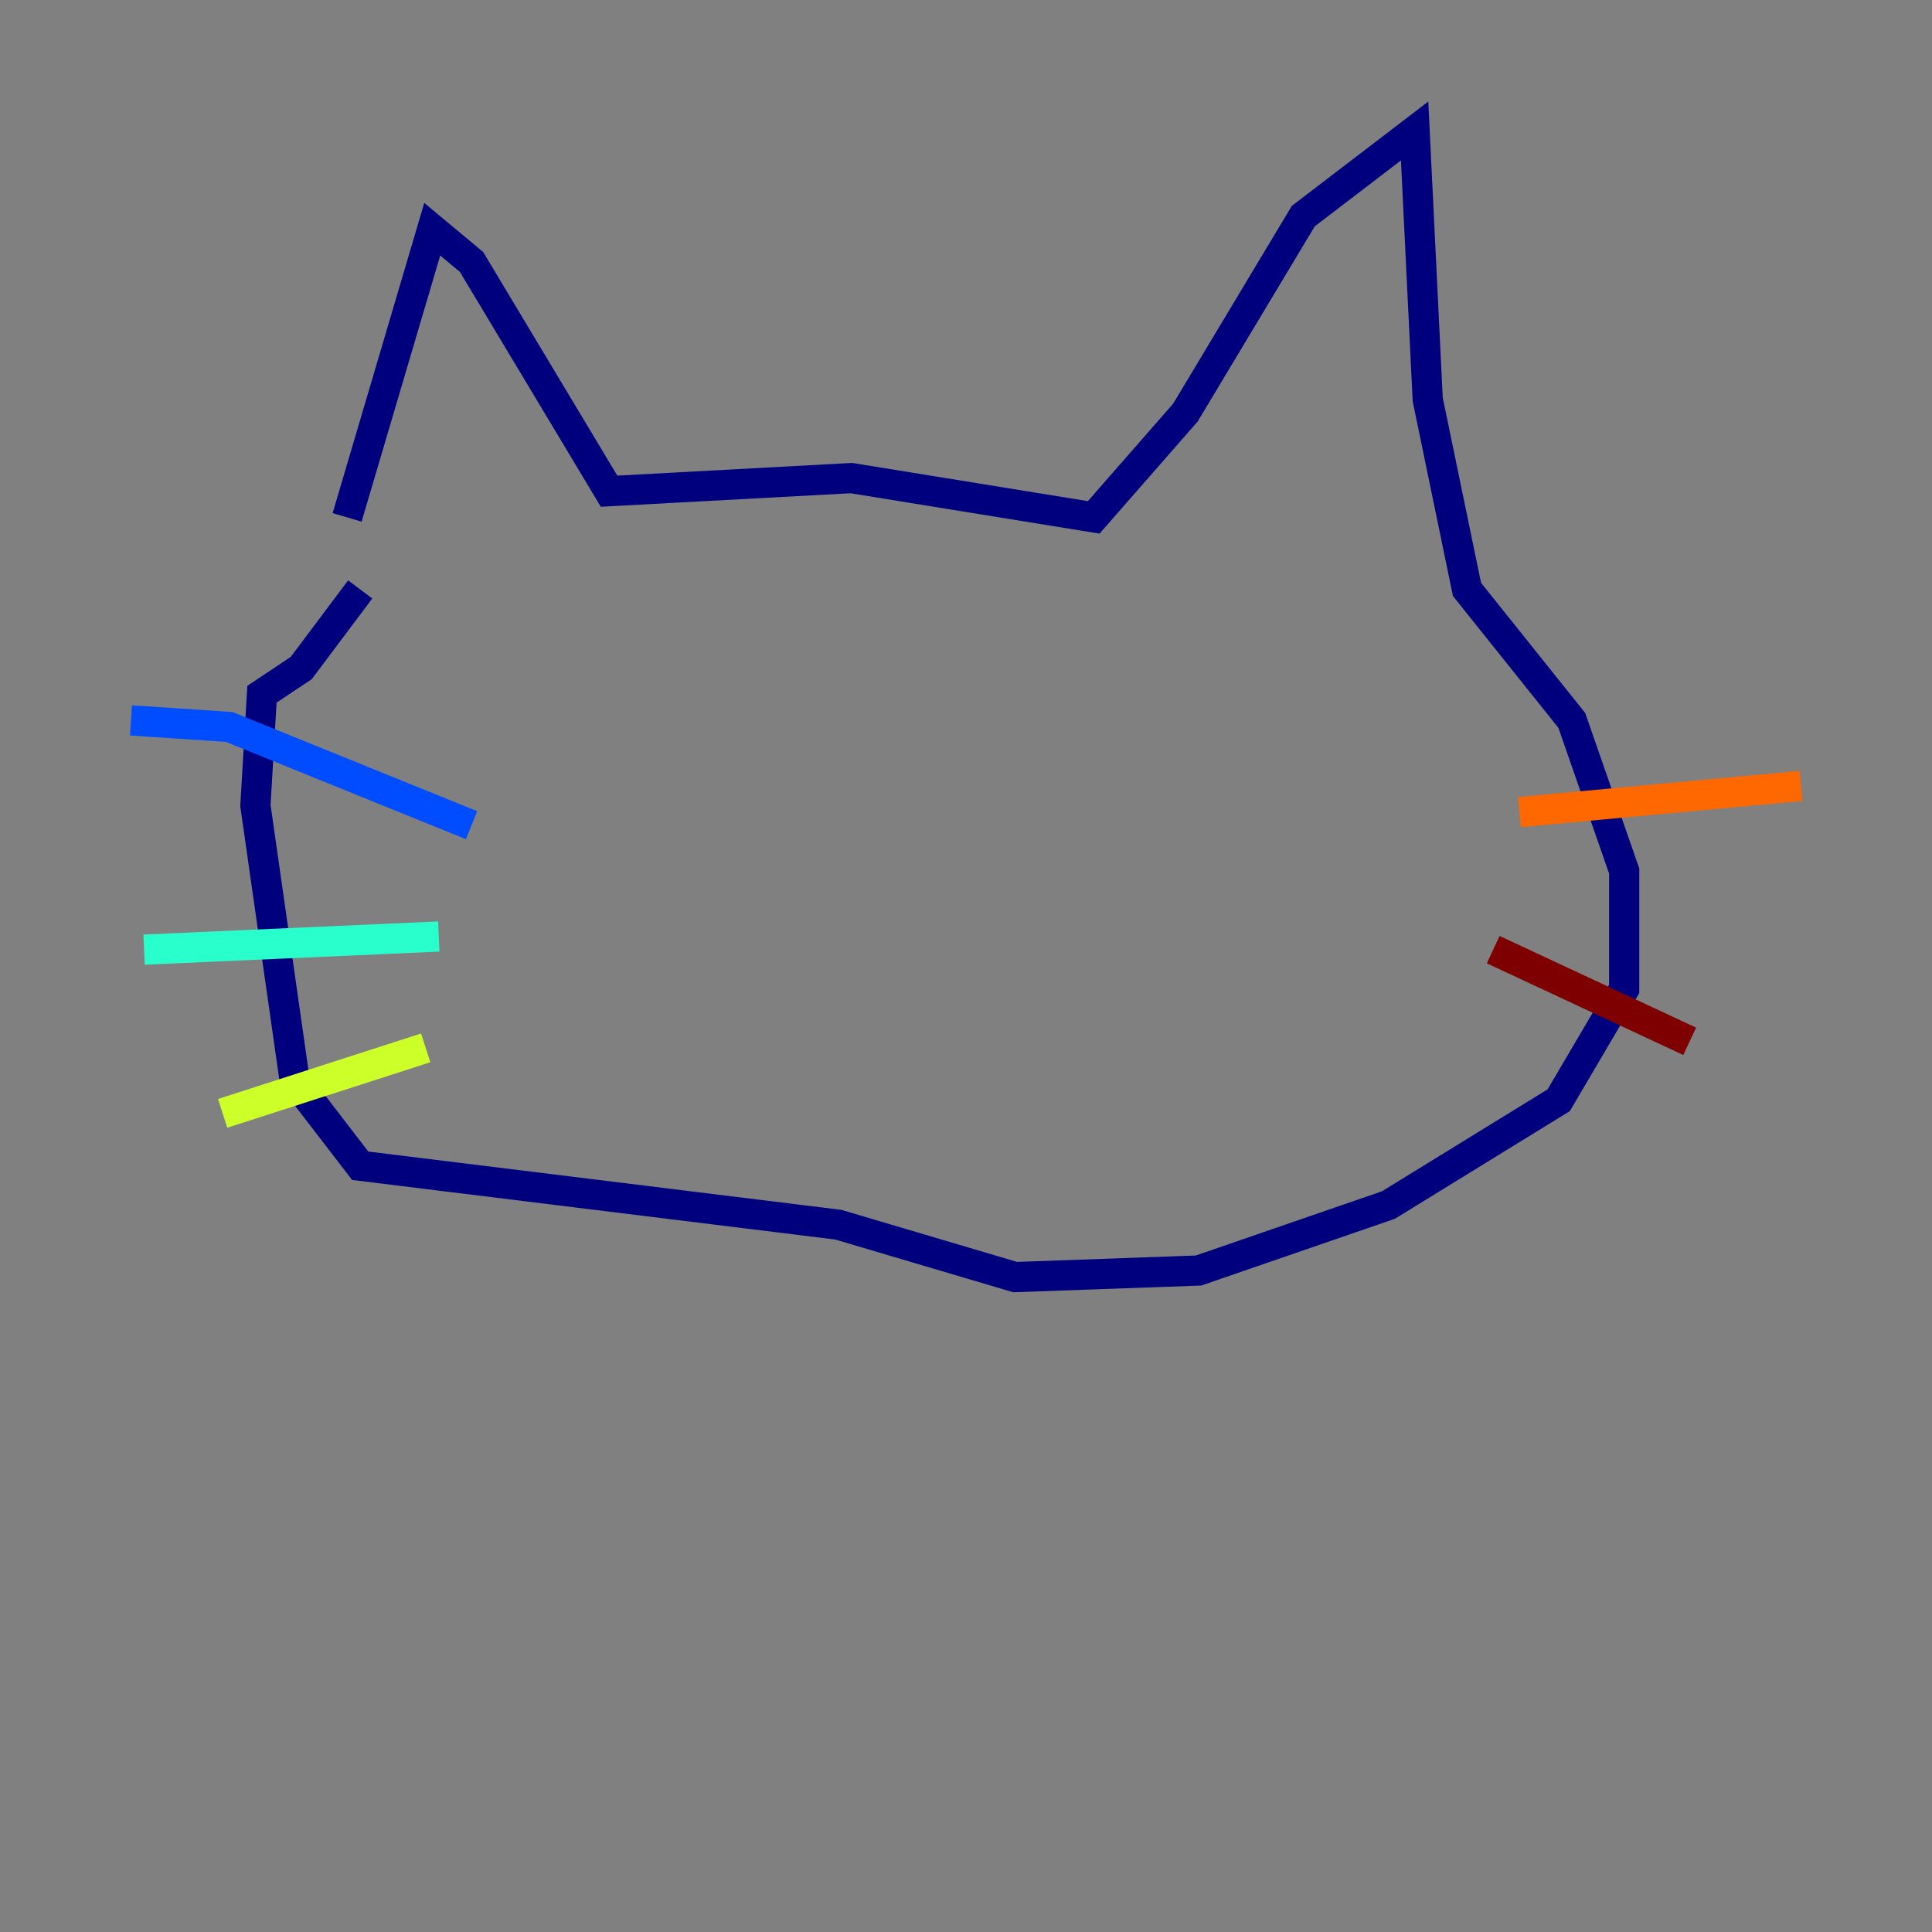 <?xml version="1.0" encoding="utf-8" ?>
<svg baseProfile="tiny" height="128" version="1.2" viewBox="0,0,128,128" width="128" xmlns="http://www.w3.org/2000/svg" xmlns:ev="http://www.w3.org/2001/xml-events" xmlns:xlink="http://www.w3.org/1999/xlink"><rect x="0" y="0" width="128" height="128" fill="#808080" stroke="none"/><defs /><polyline fill="none" points="22.997,34.278 28.637,15.186 31.241,17.356 40.352,32.542 56.407,31.675 72.461,34.278 78.536,27.336 86.346,14.319 93.722,8.678 94.59,26.468 97.193,39.051 104.136,47.729 107.607,57.709 107.607,65.519 103.268,72.895 91.986,79.837 79.403,84.176 67.254,84.61 55.539,81.139 23.864,77.234 19.525,71.593 16.922,53.37 17.356,45.993 19.959,44.258 23.864,39.051" stroke="#00007f" stroke-width="2" /><polyline fill="none" points="8.678,47.729 15.186,48.163 31.241,54.671" stroke="#004cff" stroke-width="2" /><polyline fill="none" points="9.546,62.915 29.071,62.047" stroke="#29ffcd" stroke-width="2" /><polyline fill="none" points="14.752,73.763 28.203,69.424" stroke="#cdff29" stroke-width="2" /><polyline fill="none" points="100.664,53.803 119.322,52.068" stroke="#ff6700" stroke-width="2" /><polyline fill="none" points="98.929,62.915 111.946,68.99" stroke="#7f0000" stroke-width="2" /></svg>